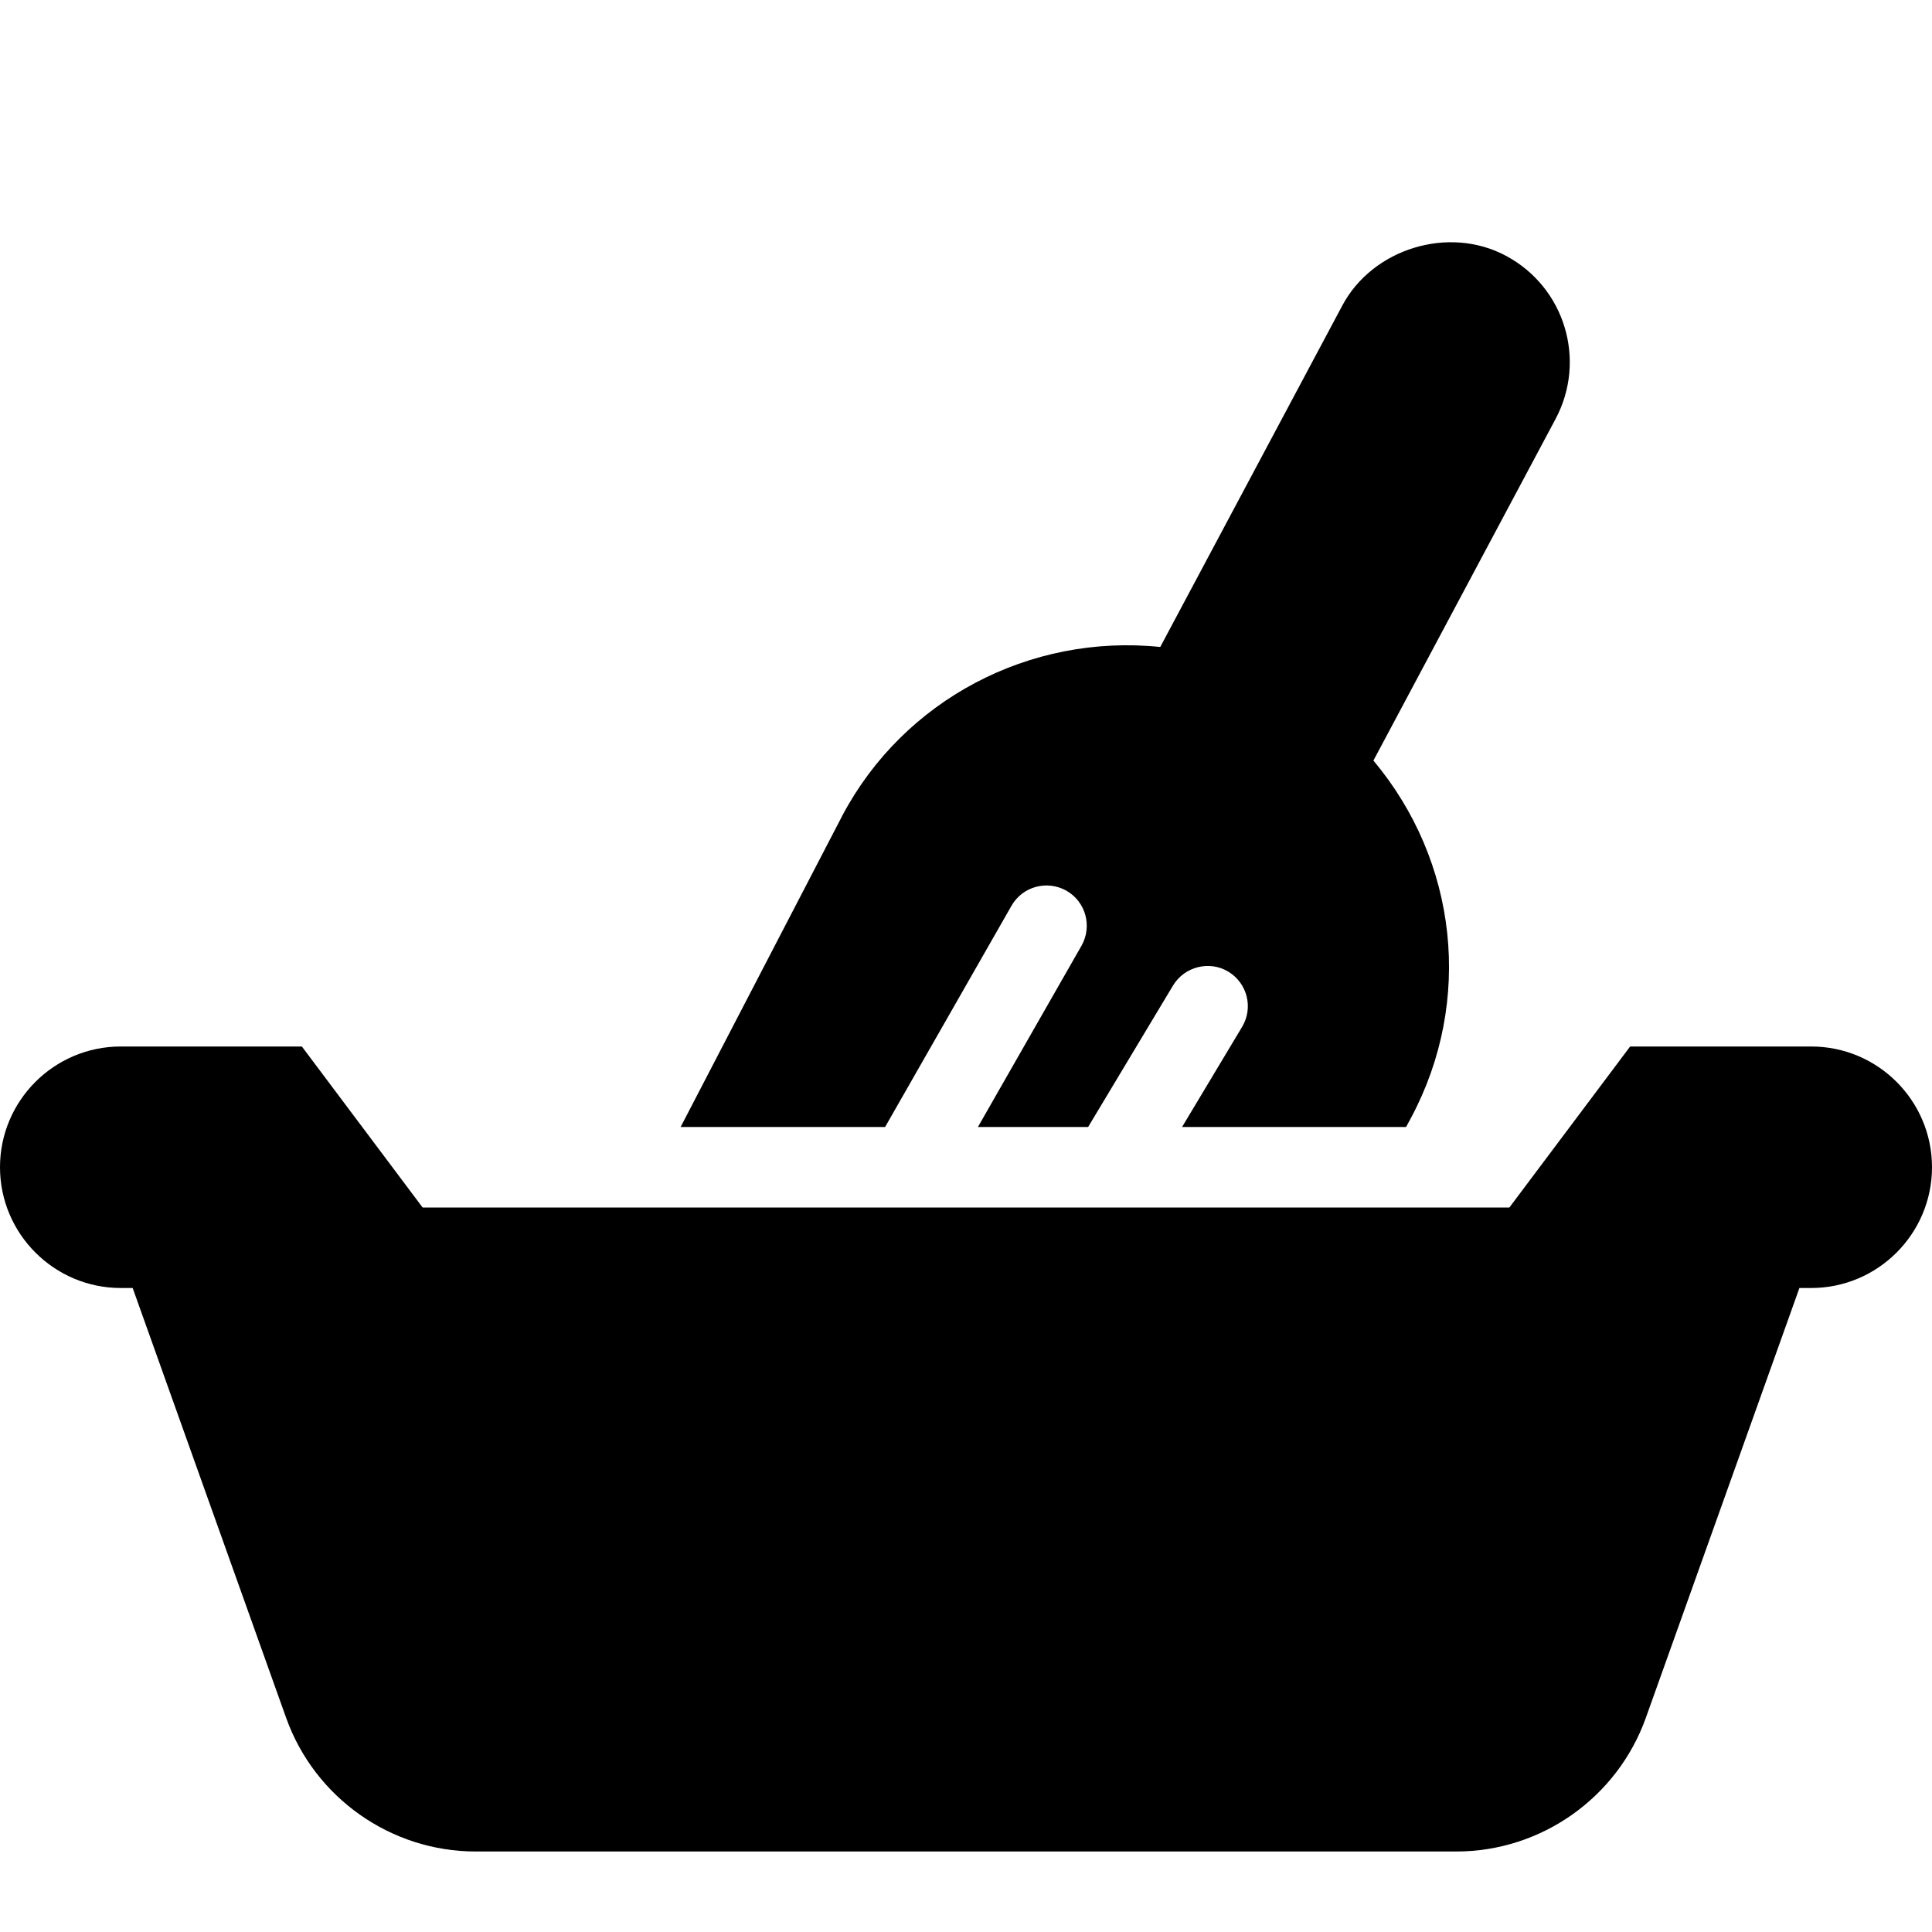 <?xml version="1.0" encoding="utf-8"?>
<!-- Generator: Adobe Illustrator 19.2.0, SVG Export Plug-In . SVG Version: 6.00 Build 0)  -->
<svg version="1.1" xmlns="http://www.w3.org/2000/svg" xmlns:xlink="http://www.w3.org/1999/xlink" x="0px" y="0px" width="24px"
	 height="24px" viewBox="0 0 24 24" enable-background="new 0 0 24 24" xml:space="preserve">
<g id="Filled_Icons">
	<g>
		<g>
			<path d="M18.706,3.177c-0.709-0.38-1.653-0.089-2.03,0.616l-2.263,4.244c-1.627-0.167-3.185,0.66-3.944,2.085L8.455,14h2.54
				l1.57-2.748c0.138-0.242,0.444-0.322,0.683-0.187c0.24,0.137,0.323,0.442,0.187,0.683L12.148,14h1.369l1.055-1.758
				c0.143-0.236,0.453-0.313,0.686-0.172c0.237,0.143,0.314,0.449,0.172,0.686L14.684,14h2.783l0.063-0.117
				c0.773-1.451,0.577-3.188-0.469-4.435l2.262-4.242C19.713,4.476,19.44,3.568,18.706,3.177z"/>
		</g>
		<path d="M22.5,13h-2.25l-1.5,2H5.25l-1.5-2H1.5C0.673,13,0,13.672,0,14.5C0,15.326,0.673,16,1.5,16h0.148l1.907,5.341
			C3.91,22.333,4.856,23,5.909,23h12.182c1.053,0,1.999-0.667,2.354-1.66L22.353,16H22.5c0.827,0,1.5-0.674,1.5-1.5
			C24,13.672,23.327,13,22.5,13z"/>
	</g>
</g>
<g id="invisible_shape">
	<rect fill="none" width="24" height="24"/>
</g>
</svg>
